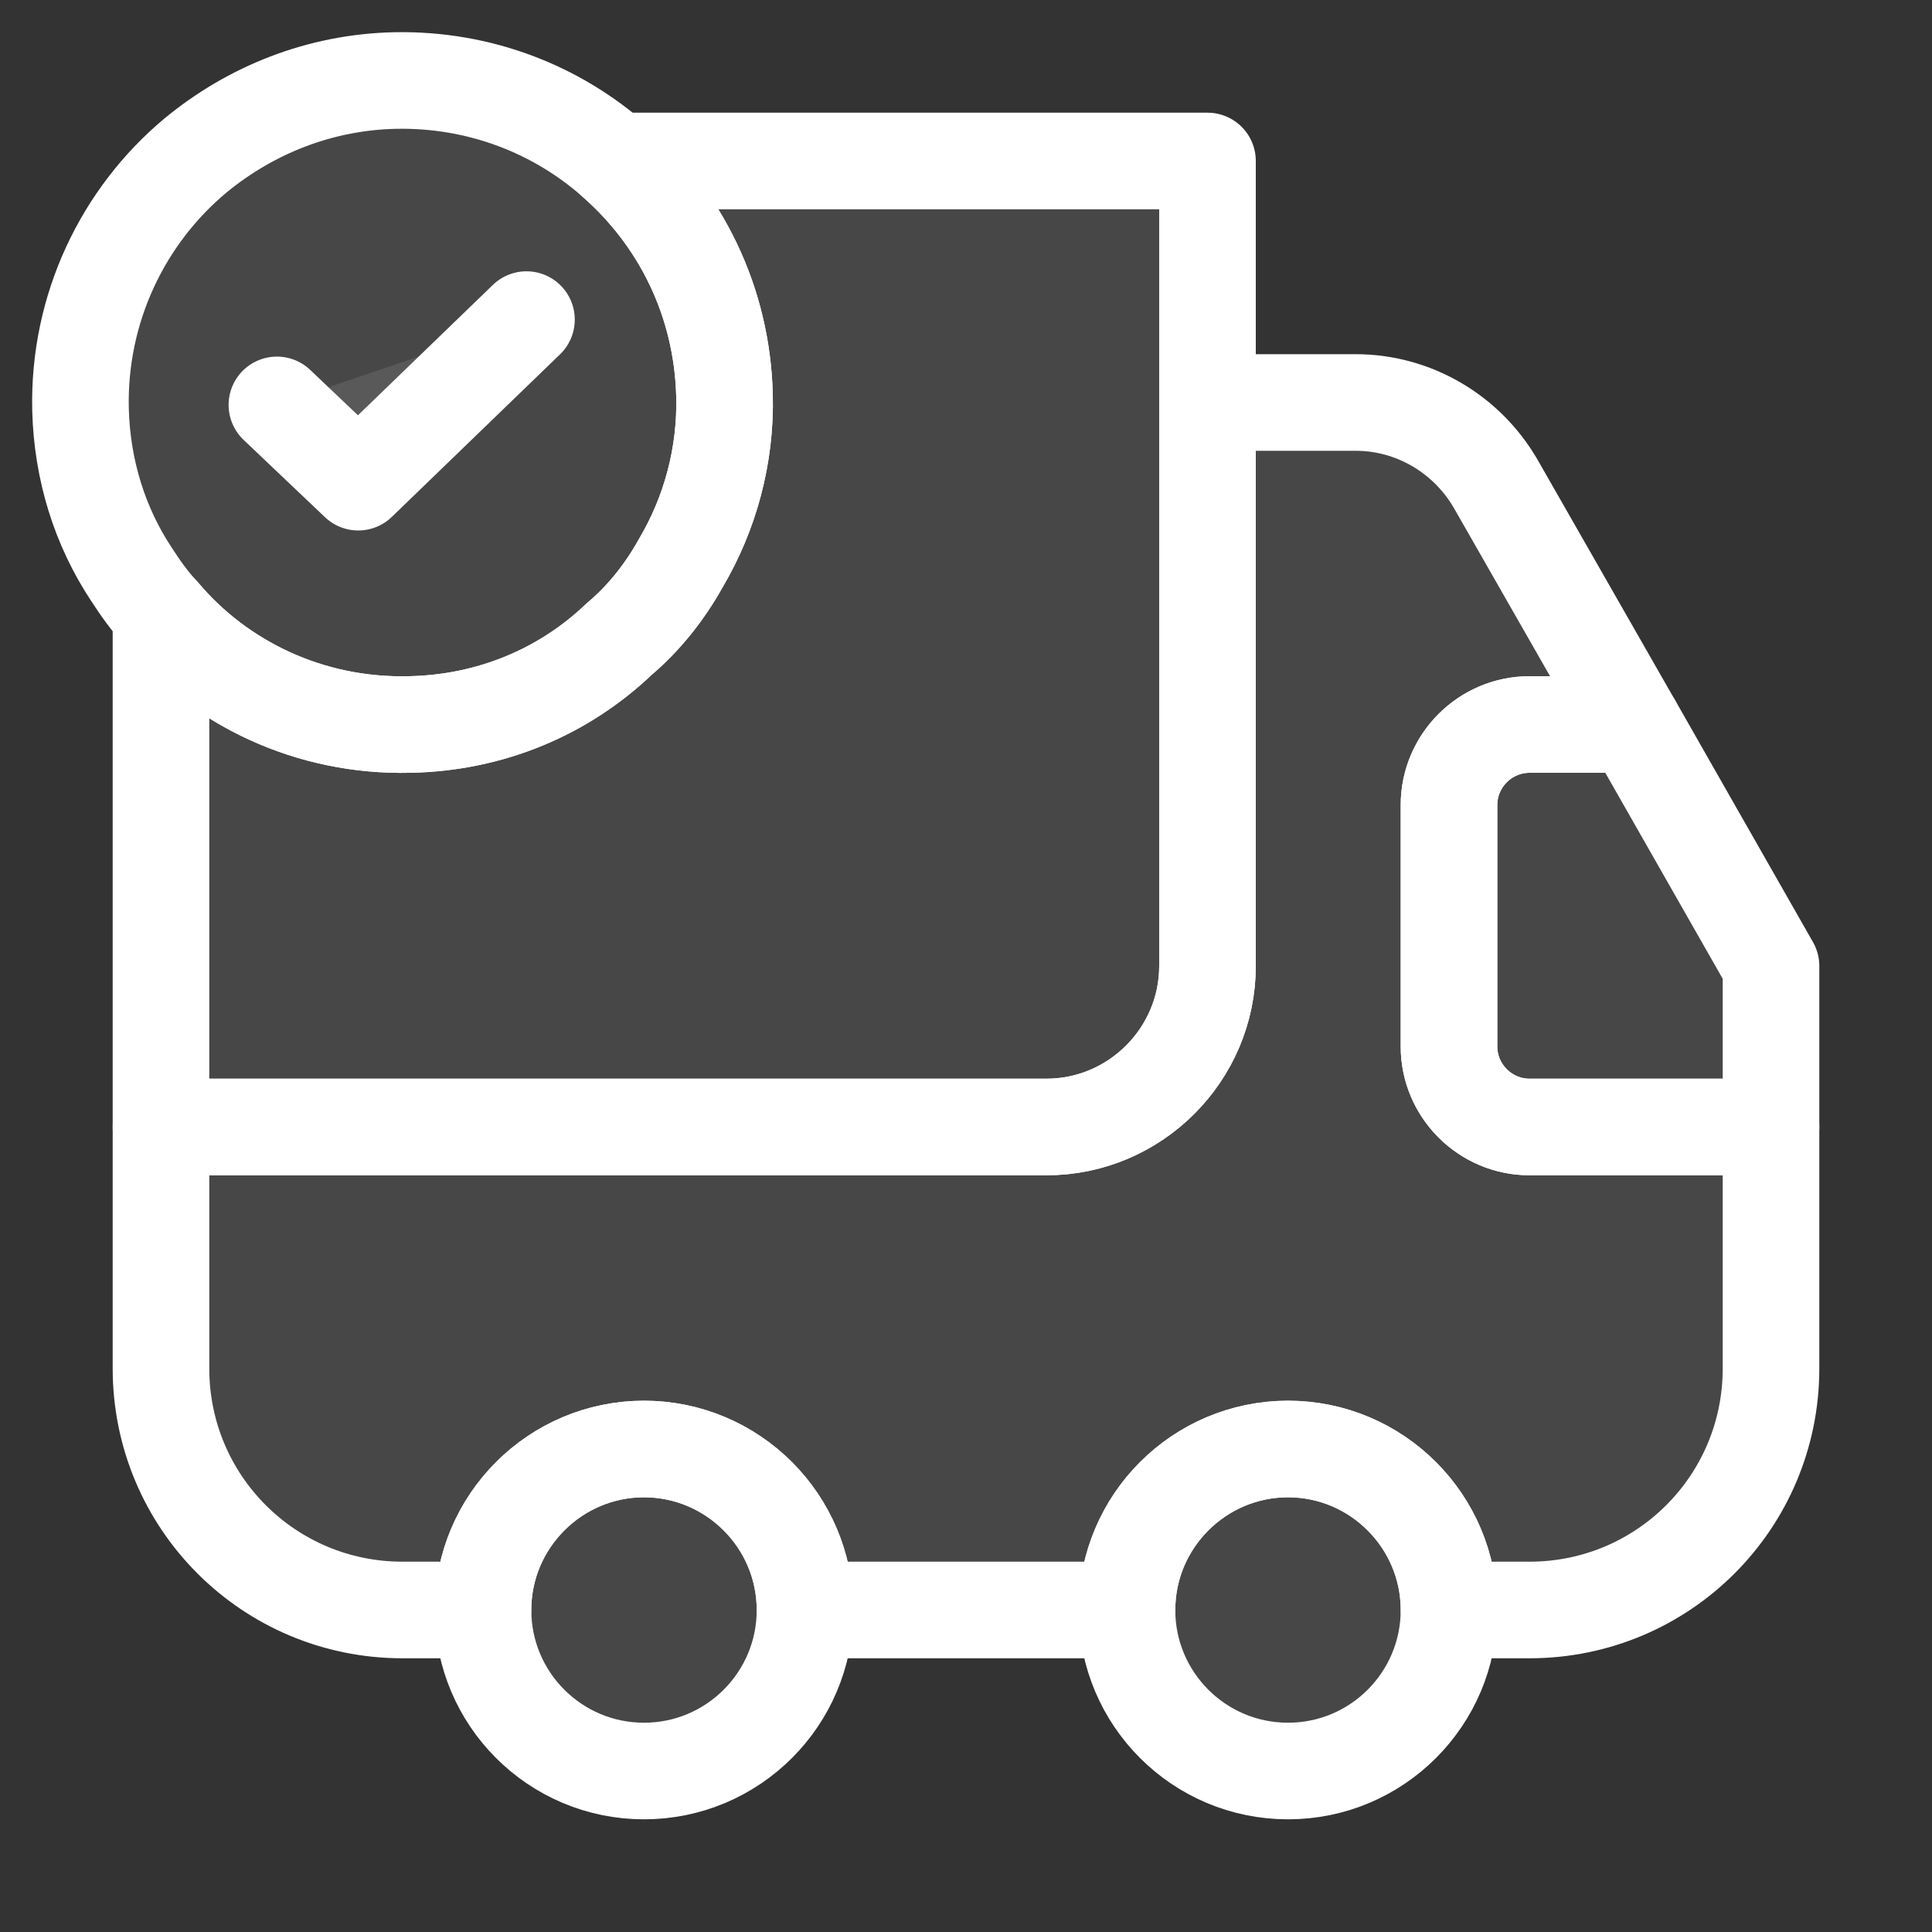 <svg width="40" height="40" viewBox="0 0 40 40" fill="none" xmlns="http://www.w3.org/2000/svg">
<rect x="0" y="0" width="40" height="40" fill="#333333" stroke="none"/>
<path d="M25 3.333V20C25 21.833 23.5 23.333 21.667 23.333H3.333V12.7C4.55 14.15 6.417 15.05 8.483 15C10.167 14.967 11.683 14.317 12.817 13.233C13.333 12.8 13.767 12.25 14.1 11.65C14.7 10.633 15.033 9.433 15 8.183C14.95 6.233 14.083 4.517 12.733 3.333H25Z" fill="white" fill-opacity="0.1" stroke="white" stroke-width="2" stroke-linecap="round" stroke-linejoin="round"/>
<path d="M36.667 23.333V28.333C36.667 31.1 34.433 33.333 31.667 33.333H30C30 31.5 28.5 30 26.667 30C24.833 30 23.333 31.5 23.333 33.333H16.667C16.667 31.5 15.167 30 13.333 30C11.5 30 10 31.5 10 33.333H8.333C5.567 33.333 3.333 31.1 3.333 28.333V23.333H21.667C23.5 23.333 25 21.833 25 20V8.333H28.067C29.267 8.333 30.367 8.983 30.967 10.017L33.816 15H31.667C30.75 15 30 15.75 30 16.667V21.667C30 22.583 30.75 23.333 31.667 23.333H36.667Z" fill="white" fill-opacity="0.1" stroke="white" stroke-width="2" stroke-linecap="round" stroke-linejoin="round"/>
<path d="M13.333 36.667C15.174 36.667 16.667 35.174 16.667 33.333C16.667 31.492 15.174 30 13.333 30C11.492 30 10 31.492 10 33.333C10 35.174 11.492 36.667 13.333 36.667Z" fill="white" fill-opacity="0.1" stroke="white" stroke-width="2" stroke-linecap="round" stroke-linejoin="round"/>
<path d="M26.667 36.667C28.508 36.667 30 35.174 30 33.333C30 31.492 28.508 30 26.667 30C24.826 30 23.333 31.492 23.333 33.333C23.333 35.174 24.826 36.667 26.667 36.667Z" fill="white" fill-opacity="0.1" stroke="white" stroke-width="2" stroke-linecap="round" stroke-linejoin="round"/>
<path d="M36.667 20V23.333H31.667C30.75 23.333 30 22.583 30 21.667V16.667C30 15.75 30.75 15 31.667 15H33.817L36.667 20Z" fill="white" fill-opacity="0.1" stroke="white" stroke-width="2" stroke-linecap="round" stroke-linejoin="round"/>
<path d="M15 8.183C15.033 9.433 14.7 10.633 14.1 11.65C13.767 12.25 13.333 12.8 12.817 13.233C11.683 14.317 10.167 14.967 8.483 15C6.417 15.05 4.55 14.15 3.333 12.7C3.1 12.45 2.9 12.167 2.717 11.883C2.067 10.9 1.7 9.733 1.667 8.483C1.617 6.383 2.55 4.467 4.05 3.217C5.183 2.283 6.617 1.7 8.183 1.667C9.933 1.633 11.533 2.267 12.733 3.333C14.083 4.517 14.95 6.233 15 8.183Z" fill="white" fill-opacity="0.1" stroke="white" stroke-width="2" stroke-miterlimit="10" stroke-linecap="round" stroke-linejoin="round"/>
<path d="M5.733 8.383L7.417 9.983L10.9 6.617" fill="white" fill-opacity="0.1"/>
<path d="M5.733 8.383L7.417 9.983L10.9 6.617" stroke="white" stroke-width="2" stroke-linecap="round" stroke-linejoin="round"/>
</svg>

